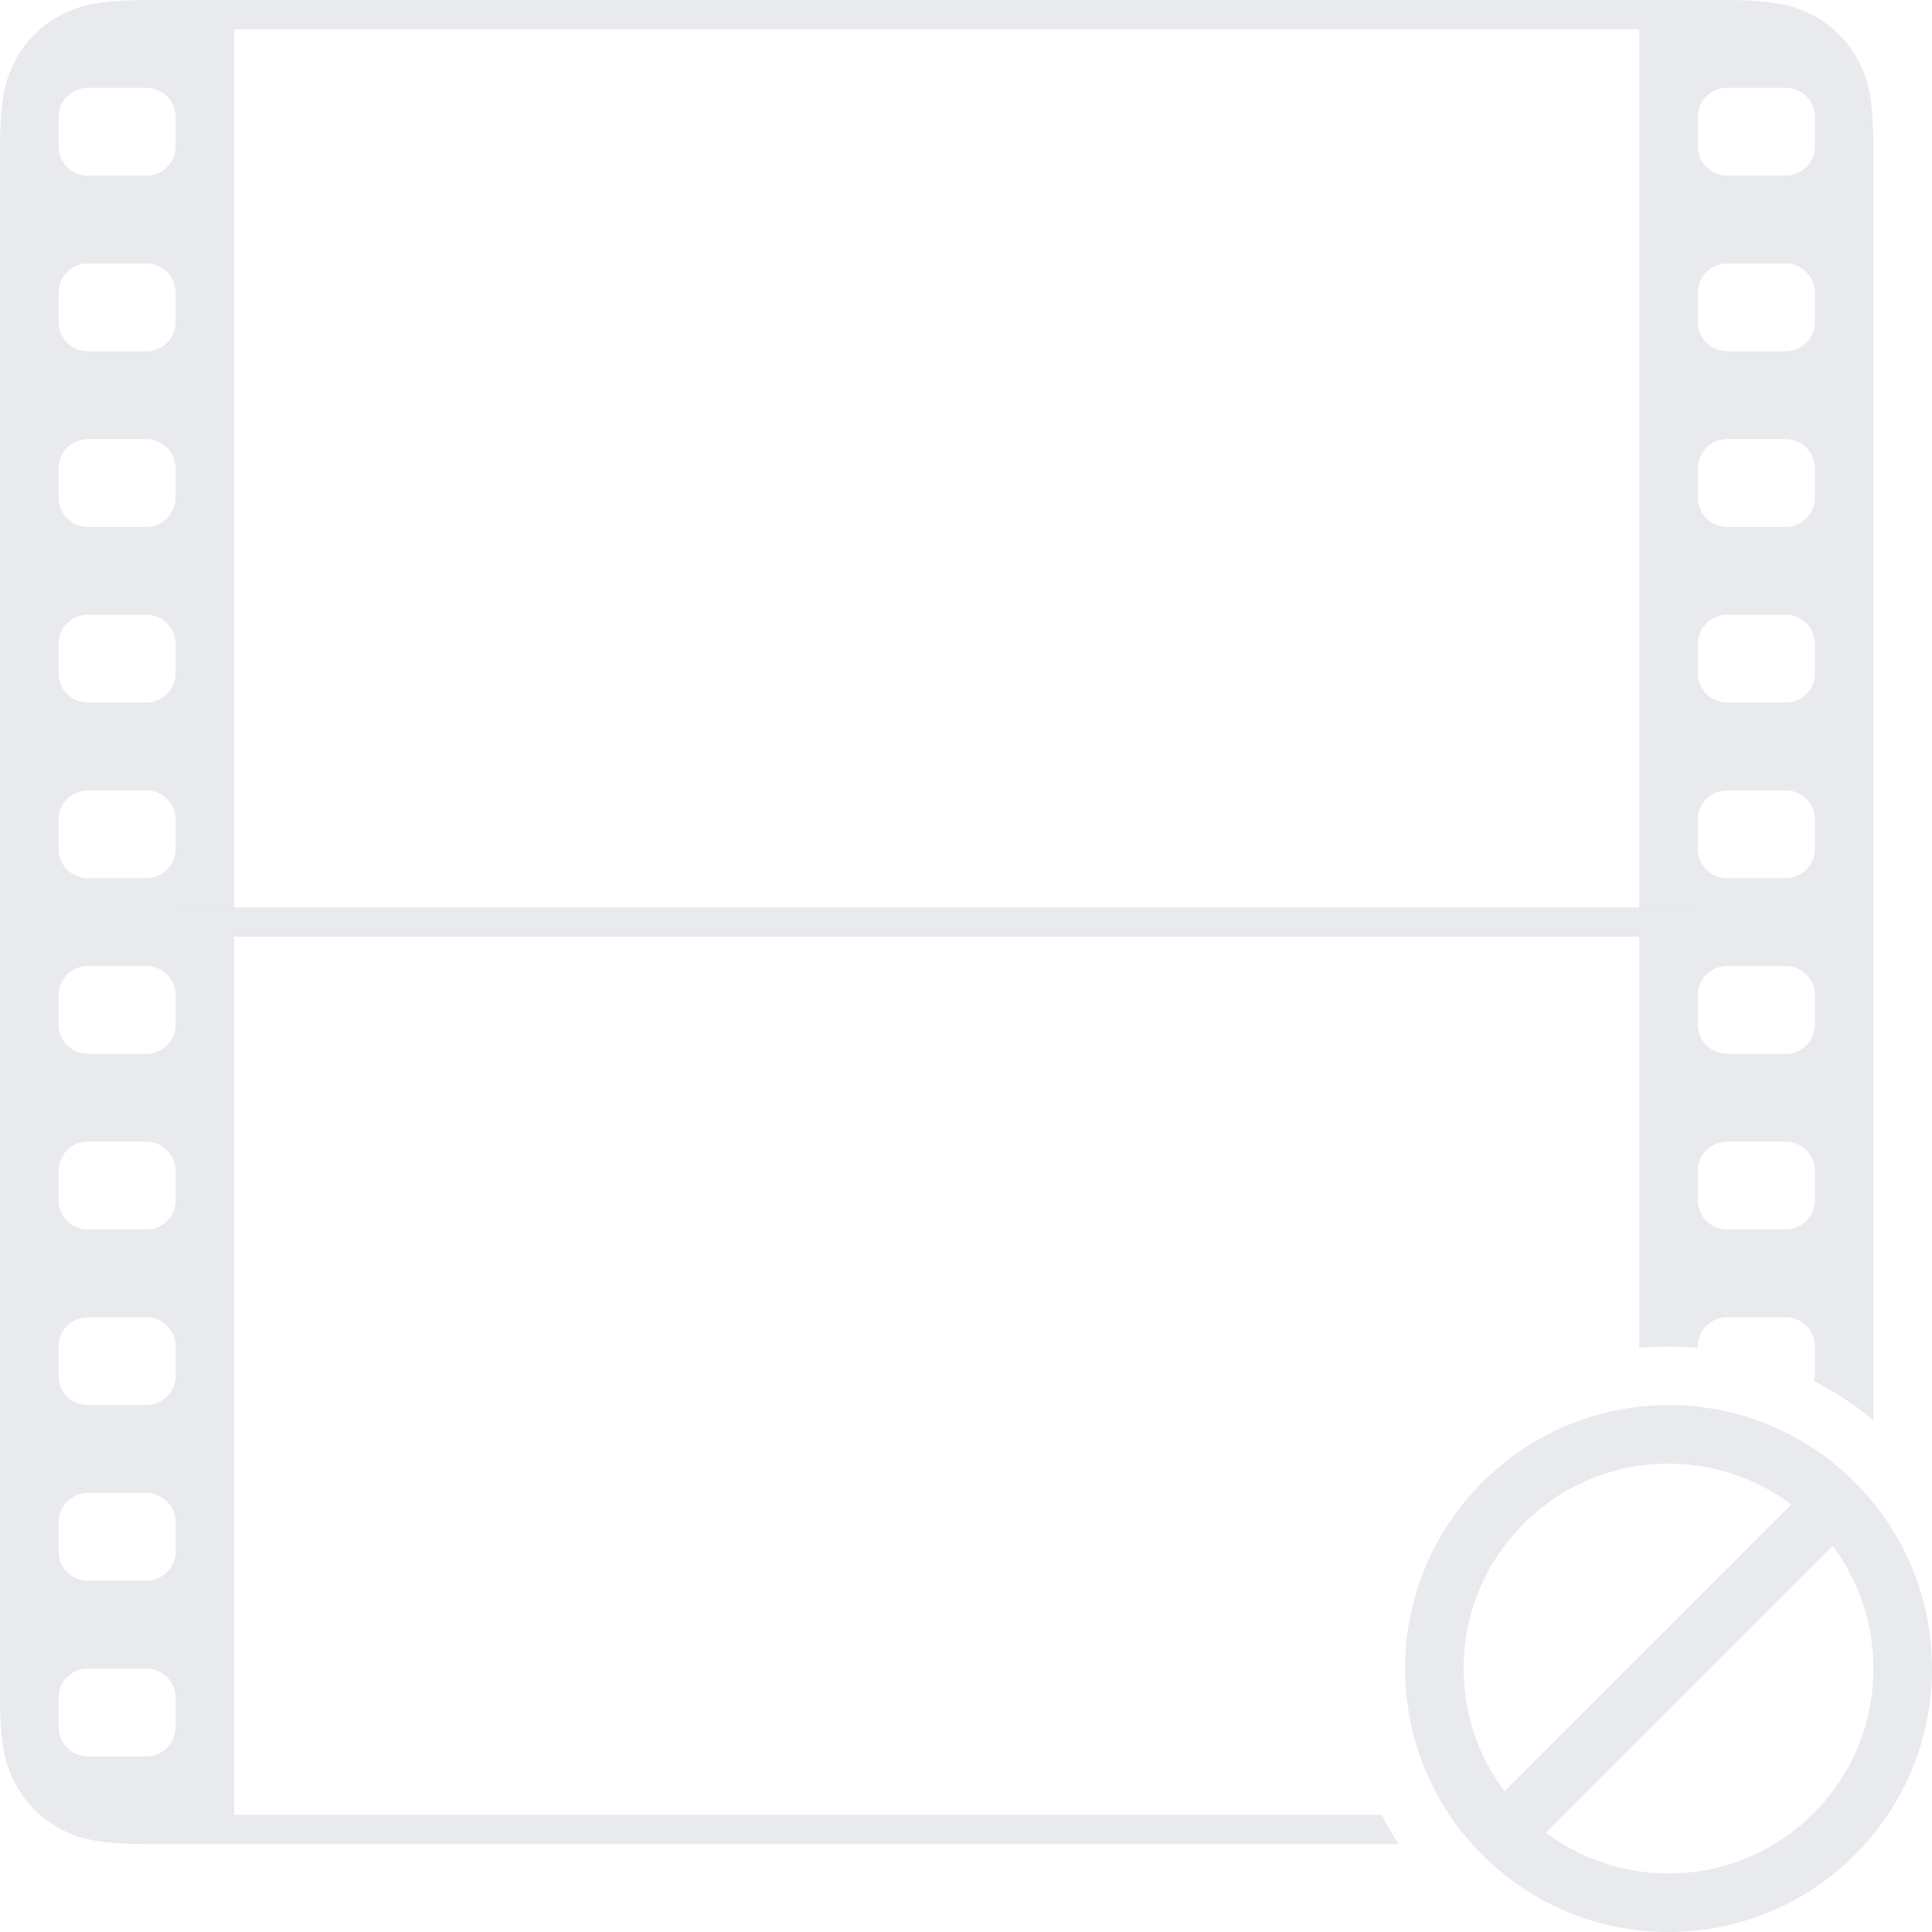 <svg xmlns="http://www.w3.org/2000/svg" width="66" height="66" viewBox="0 0 66 66">
    <g fill="none" fill-rule="evenodd">
        <g>
            <path fill="#E8EAED" d="M66.872 8c1.783 0 2.43.186 3.082.534.652.349 1.163.86 1.512 1.512.348.652.534 1.299.534 3.082l.001 43.387c-.62-.512-1.297-.958-2.02-1.325l.012-.073L70 55v-1c0-.552-.448-1-1-1h-2c-.513 0-.936.386-.993.883L66 54v.045c-.329-.03-.663-.045-1-.045-.337 0-.67.015-1 .045V9H16v61h39.2c.176.345.37.678.58 1H13.127c-1.783 0-2.43-.186-3.082-.534-.652-.349-1.163-.86-1.512-1.512C8.186 68.302 8 67.655 8 65.872V13.128c0-1.783.186-2.43.534-3.082.349-.652.86-1.163 1.512-1.512.652-.348 1.299-.534 3.082-.534h53.744zM13 65h-2c-.513 0-.936.386-.993.883L10 66v1c0 .513.386.936.883.993L11 68h2c.513 0 .936-.386.993-.883L14 67v-1c0-.552-.448-1-1-1zm0-6h-2c-.513 0-.936.386-.993.883L10 60v1c0 .513.386.936.883.993L11 62h2c.513 0 .936-.386.993-.883L14 61v-1c0-.552-.448-1-1-1zm0-6h-2c-.513 0-.936.386-.993.883L10 54v1c0 .513.386.936.883.993L11 56h2c.513 0 .936-.386.993-.883L14 55v-1c0-.552-.448-1-1-1zm56-6h-2c-.513 0-.936.386-.993.883L66 48v1c0 .513.386.936.883.993L67 50h2c.513 0 .936-.386.993-.883L70 49v-1c0-.552-.448-1-1-1zm-56 0h-2c-.513 0-.936.386-.993.883L10 48v1c0 .513.386.936.883.993L11 50h2c.513 0 .936-.386.993-.883L14 49v-1c0-.552-.448-1-1-1zm56-6h-2c-.513 0-.936.386-.993.883L66 42v1c0 .513.386.936.883.993L67 44h2c.513 0 .936-.386.993-.883L70 43v-1c0-.552-.448-1-1-1zm-56 0h-2c-.513 0-.936.386-.993.883L10 42v1c0 .513.386.936.883.993L11 44h2c.513 0 .936-.386.993-.883L14 43v-1c0-.552-.448-1-1-1zm56-6h-2c-.513 0-.936.386-.993.883L66 36v1c0 .513.386.936.883.993L67 38h2c.513 0 .936-.386.993-.883L70 37v-1c0-.552-.448-1-1-1zm-56 0h-2c-.513 0-.936.386-.993.883L10 36v1c0 .513.386.936.883.993L11 38h2c.513 0 .936-.386.993-.883L14 37v-1c0-.552-.448-1-1-1zm56-6h-2c-.513 0-.936.386-.993.883L66 30v1c0 .513.386.936.883.993L67 32h2c.513 0 .936-.386.993-.883L70 31v-1c0-.552-.448-1-1-1zm-56 0h-2c-.513 0-.936.386-.993.883L10 30v1c0 .513.386.936.883.993L11 32h2c.513 0 .936-.386.993-.883L14 31v-1c0-.552-.448-1-1-1zm56-6h-2c-.513 0-.936.386-.993.883L66 24v1c0 .513.386.936.883.993L67 26h2c.513 0 .936-.386.993-.883L70 25v-1c0-.552-.448-1-1-1zm-56 0h-2c-.513 0-.936.386-.993.883L10 24v1c0 .513.386.936.883.993L11 26h2c.513 0 .936-.386.993-.883L14 25v-1c0-.552-.448-1-1-1zm56-6h-2c-.513 0-.936.386-.993.883L66 18v1c0 .513.386.936.883.993L67 20h2c.513 0 .936-.386.993-.883L70 19v-1c0-.552-.448-1-1-1zm-56 0h-2c-.513 0-.936.386-.993.883L10 18v1c0 .513.386.936.883.993L11 20h2c.513 0 .936-.386.993-.883L14 19v-1c0-.552-.448-1-1-1zm56-6h-2c-.513 0-.936.386-.993.883L66 12v1c0 .513.386.936.883.993L67 14h2c.513 0 .936-.386.993-.883L70 13v-1c0-.552-.448-1-1-1zm-56 0h-2c-.513 0-.936.386-.993.883L10 12v1c0 .513.386.936.883.993L11 14h2c.513 0 .936-.386.993-.883L14 13v-1c0-.552-.448-1-1-1z" transform="translate(-8 -17) translate(0 9)"/>
            <path fill="#E8EAED" d="M14 39H66V40H14z" transform="translate(-8 -17) translate(0 9)"/>
            <path fill="#E8EAED" fill-rule="nonzero" d="M65 56c4.97 0 9 4.03 9 9s-4.03 9-9 9-9-4.03-9-9 4.03-9 9-9zm5.606 4.808l-9.798 9.798C61.976 71.482 63.428 72 65 72c3.866 0 7-3.134 7-7 0-1.572-.518-3.024-1.394-4.192zM65 58c-3.866 0-7 3.134-7 7 0 1.572.518 3.024 1.394 4.192l9.798-9.798C68.024 58.518 66.572 58 65 58z" transform="translate(-8 -17) translate(0 9)"/>
        </g>
    </g>
</svg>
